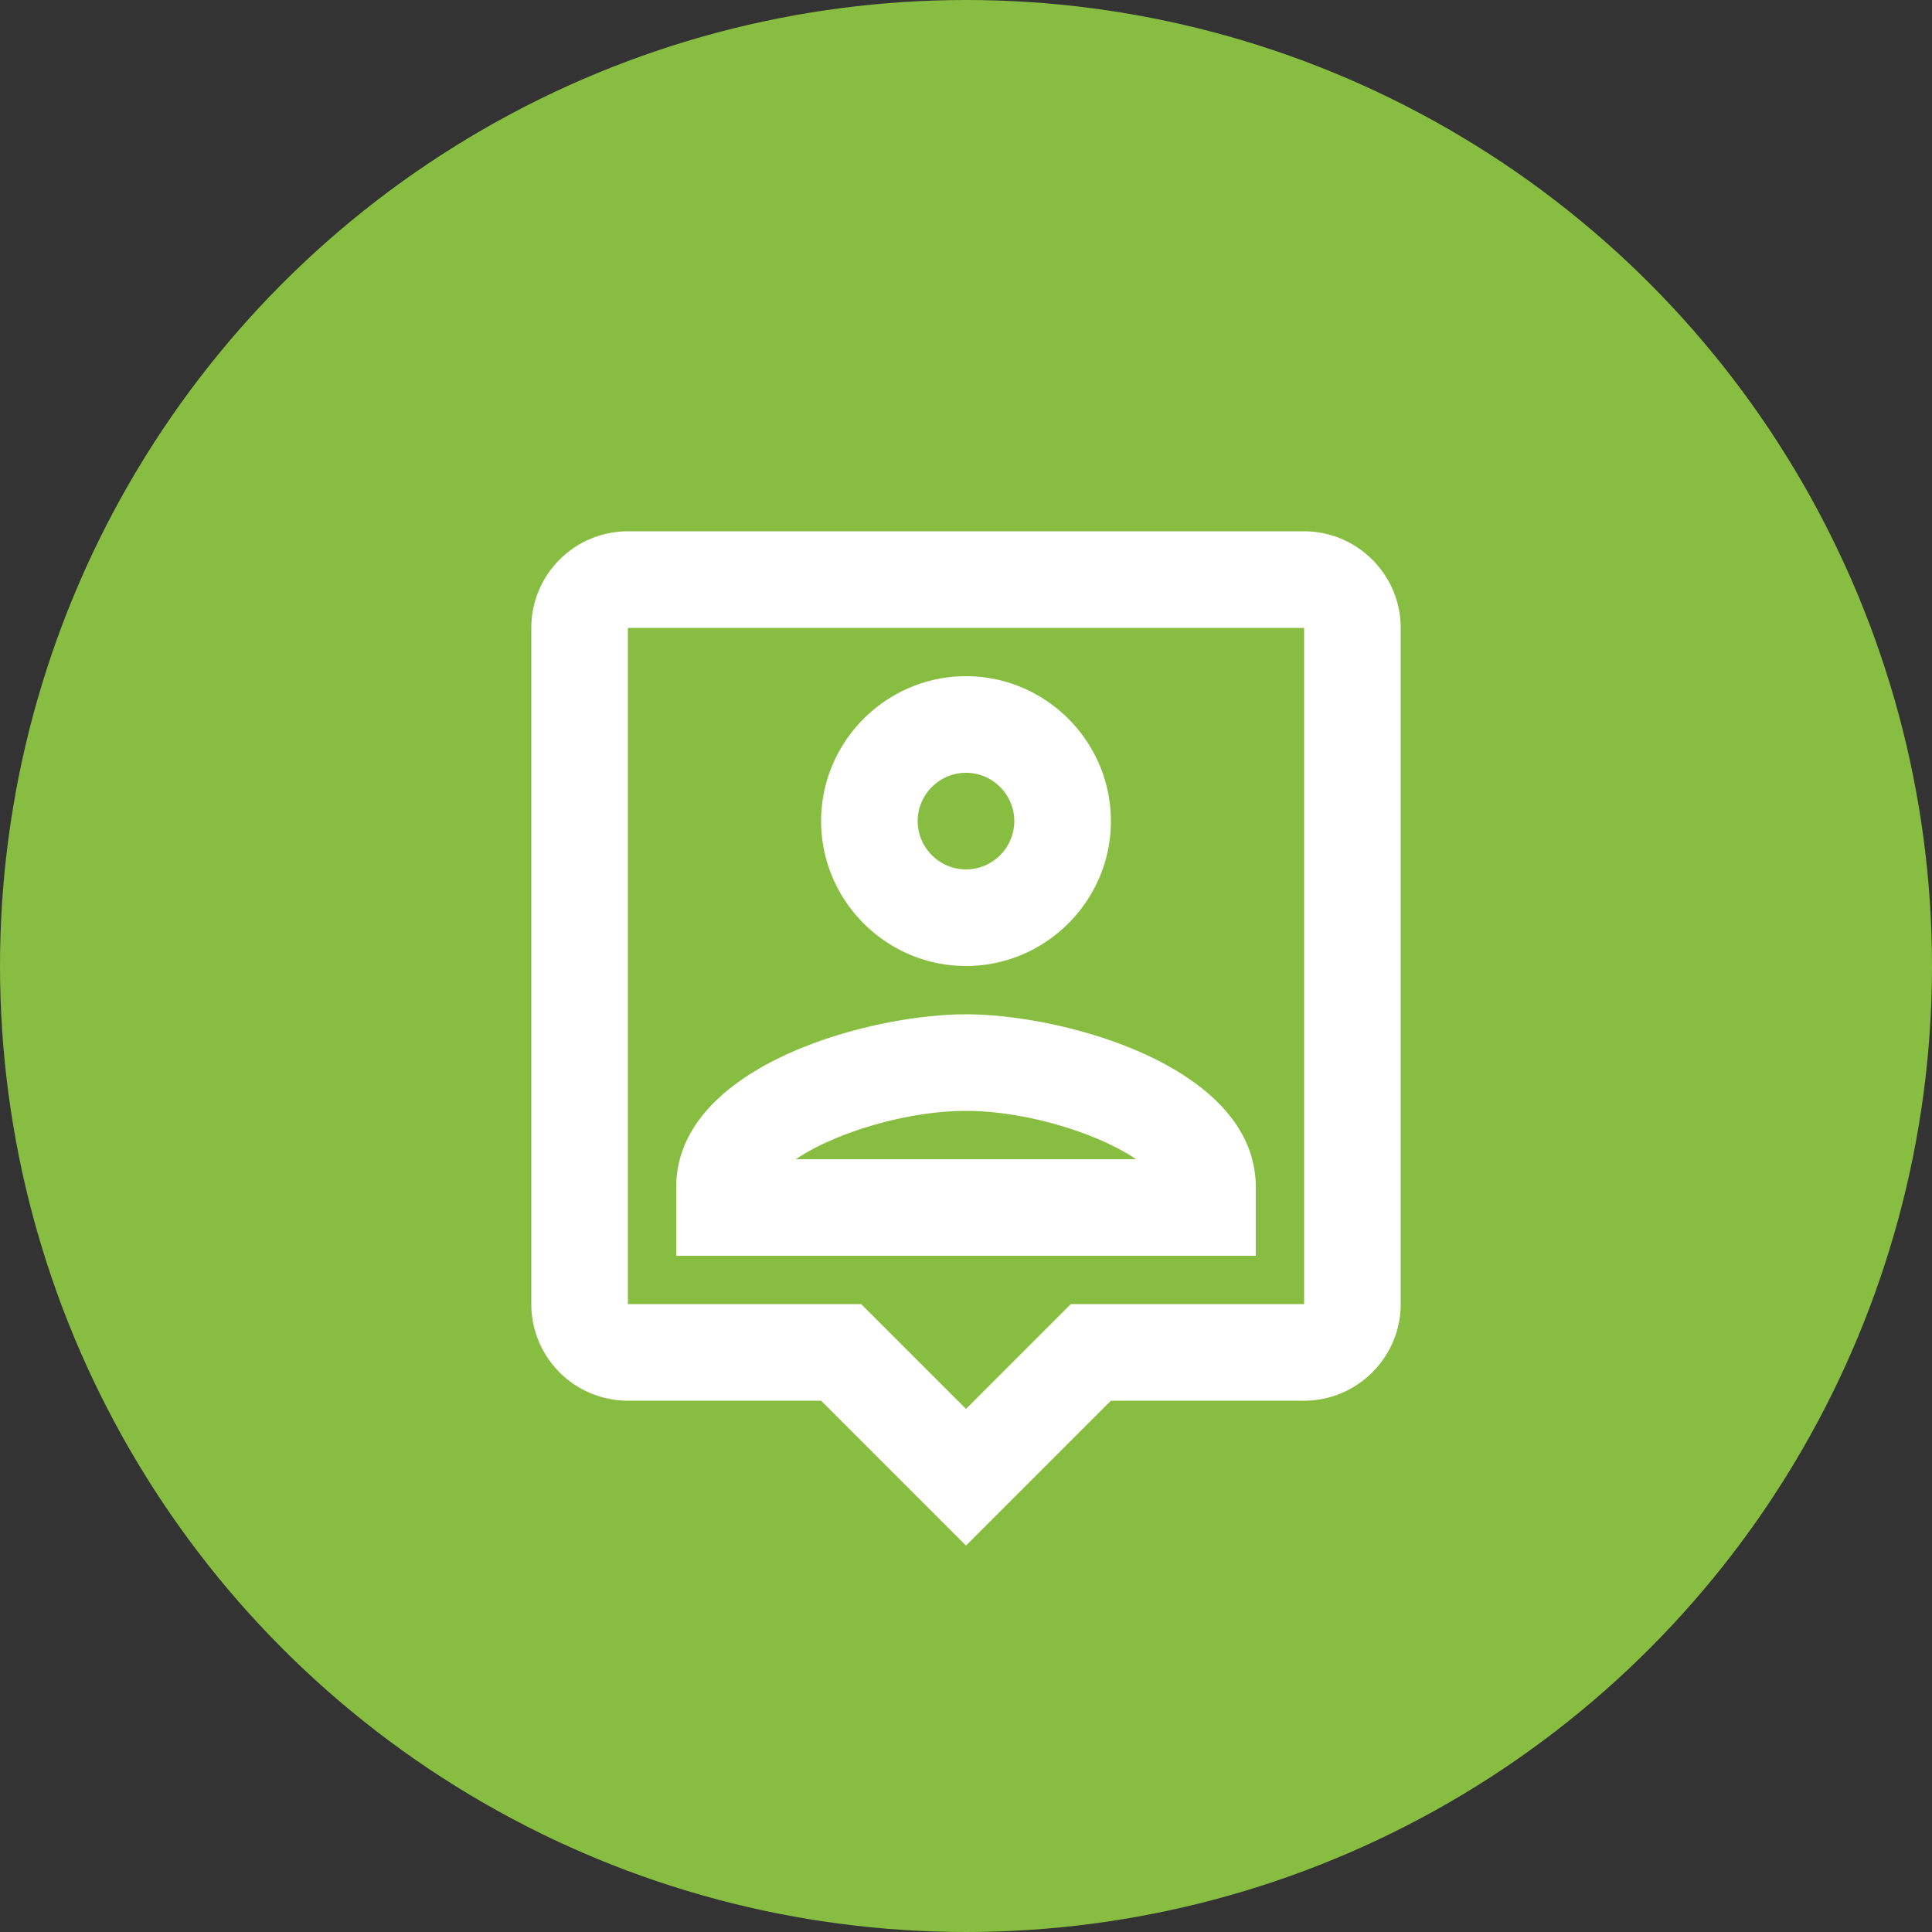 <svg width="40" height="40" fill="none" xmlns="http://www.w3.org/2000/svg"><rect width="100%" height="100%" fill="#333333" stroke="none"/><circle cx="20" cy="20" r="20" fill="#87BD40"/><path d="M27 11H13a2 2 0 0 0-2 2v14a2 2 0 0 0 2 2h4l3 3 3-3h4c1.1 0 2-.9 2-2V13c0-1.1-.9-2-2-2Zm0 16h-4.83l-.59.59L20 29.17l-1.59-1.59-.58-.58H13V13h14v14Zm-7-7c1.65 0 3-1.35 3-3s-1.35-3-3-3-3 1.35-3 3 1.35 3 3 3Zm0-4c.55 0 1 .45 1 1s-.45 1-1 1-1-.45-1-1 .45-1 1-1Zm6 8.58c0-2.5-3.97-3.58-6-3.58s-6 1.08-6 3.58V26h12v-1.42ZM16.48 24c.74-.51 2.23-1 3.52-1s2.78.49 3.52 1h-7.04Z" fill="#fff"/></svg>